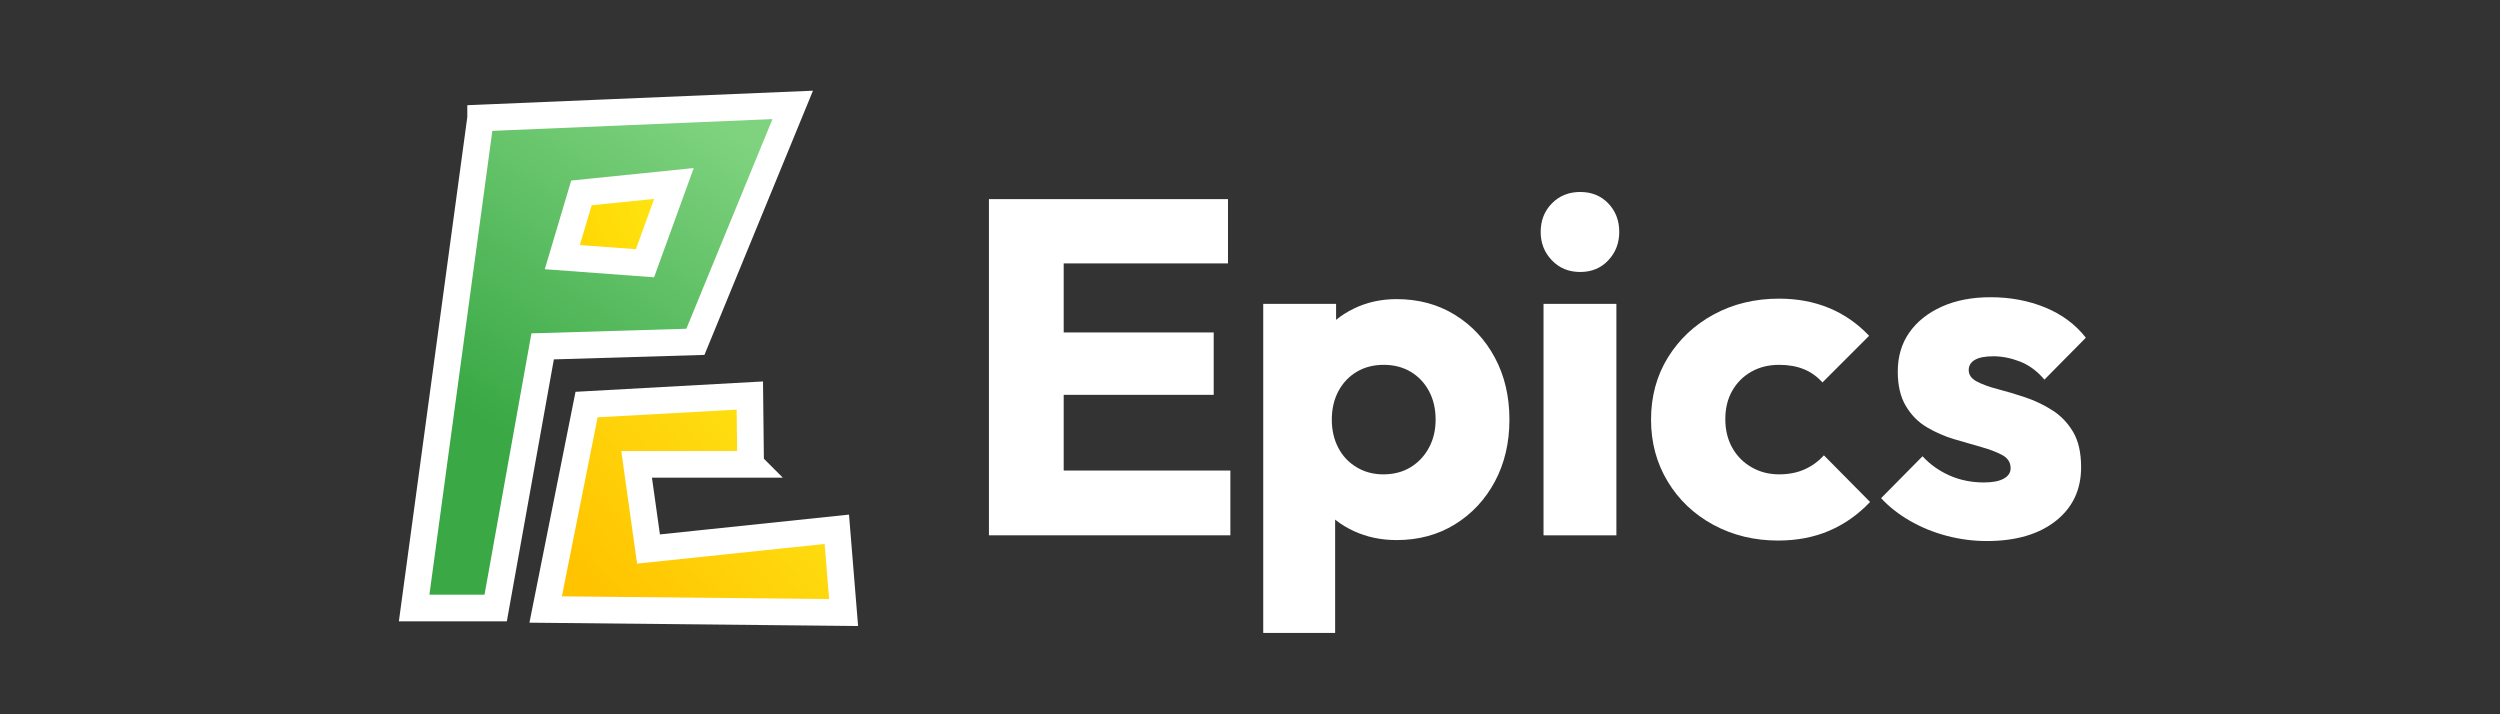 <?xml version="1.0" encoding="UTF-8"?><svg id="Logos" xmlns="http://www.w3.org/2000/svg" xmlns:xlink="http://www.w3.org/1999/xlink" viewBox="0 0 504 144"><rect x="0" y="0" width="504" height="144" fill="#333333" stroke="none"/><defs><style>.cls-1{fill:url(#linear-gradient-2);}.cls-1,.cls-2,.cls-3{stroke:#fff;stroke-miterlimit:10;stroke-width:5.378px;}.cls-4{fill:#fff;}.cls-2{fill:url(#linear-gradient-3);}.cls-3{fill:url(#linear-gradient);}</style><linearGradient id="linear-gradient" x1="-444.349" y1="-1868.921" x2="-403.002" y2="-1804.768" gradientTransform="translate(539 -1785.5) scale(1 -1)" gradientUnits="userSpaceOnUse"><stop offset="0" stop-color="#39a845"/><stop offset="1" stop-color="#7fd37f"/></linearGradient><linearGradient id="linear-gradient-2" x1="-416.84" y1="-1907.483" x2="-371.847" y2="-1867.692" gradientTransform="translate(539 -1785.5) scale(1 -1)" gradientUnits="userSpaceOnUse"><stop offset="0" stop-color="#ffc300"/><stop offset="1" stop-color="#fee715"/></linearGradient><linearGradient id="linear-gradient-3" x1="-424.564" y1="-1834.764" x2="-401.959" y2="-1826.688" gradientTransform="translate(539 -1785.5) scale(1 -1)" gradientUnits="userSpaceOnUse"><stop offset="0" stop-color="#ffd500"/><stop offset="1" stop-color="#fee715"/></linearGradient></defs><g><path class="cls-3" d="M96.896,23.788c20.974-.881,41.944-1.759,62.917-2.64-6.54,15.921-13.08,31.843-19.623,47.764-10.266,.305-20.528,.61-30.794,.915-3.156,17.583-6.314,35.163-9.47,52.746h-16.437c4.467-32.928,8.936-65.857,13.406-98.785Z"/><path class="cls-1" d="M151.322,93.608h-22.983c.799,5.692,1.601,11.382,2.4,17.074,12.653-1.326,25.309-2.653,37.962-3.976,.457,5.595,.912,11.19,1.369,16.781-20.022-.204-40.041-.406-60.064-.61,2.75-13.772,5.497-27.544,8.247-41.316l32.913-1.82,.155,13.866h0Z"/><polygon class="cls-2" points="117.22 38.89 113.36 51.838 130.028 53.073 135.87 36.987 117.22 38.89"/></g><g><path class="cls-4" d="M199.37,107.919V40.143h15.071V107.919h-15.071Zm11.52-54.816v-12.96h36.672v12.96h-36.672Zm0,26.496v-12.576h33.792v12.576h-33.792Zm0,28.32v-13.056h37.152v13.056h-37.152Z"/><path class="cls-4" d="M254.667,127.599V61.263h14.688v12l-2.4,11.328,2.208,11.328v31.68h-14.496Zm26.881-18.72c-3.137,0-6.017-.609-8.641-1.824-2.625-1.215-4.769-2.895-6.432-5.04-1.665-2.144-2.625-4.591-2.88-7.344v-19.68c.255-2.751,1.215-5.247,2.88-7.488,1.663-2.239,3.807-3.999,6.432-5.28,2.624-1.279,5.504-1.92,8.641-1.92,4.416,0,8.335,1.057,11.76,3.168,3.423,2.112,6.11,4.992,8.063,8.641,1.952,3.647,2.929,7.809,2.929,12.479,0,4.673-.977,8.832-2.929,12.48-1.953,3.647-4.641,6.527-8.063,8.64-3.425,2.112-7.344,3.168-11.76,3.168Zm-2.688-13.248c2.112,0,3.951-.479,5.521-1.439,1.567-.961,2.799-2.271,3.695-3.937,.896-1.663,1.344-3.552,1.344-5.664,0-2.175-.448-4.095-1.344-5.76-.896-1.664-2.128-2.96-3.695-3.888-1.569-.928-3.377-1.393-5.425-1.393-2.049,0-3.856,.465-5.424,1.393-1.569,.928-2.801,2.224-3.696,3.888-.896,1.665-1.344,3.585-1.344,5.76,0,2.112,.433,4.001,1.296,5.664,.864,1.665,2.096,2.976,3.696,3.937,1.599,.96,3.392,1.439,5.376,1.439Z"/><path class="cls-4" d="M318.569,54.831c-2.304,0-4.209-.783-5.712-2.353-1.505-1.567-2.256-3.471-2.256-5.712,0-2.304,.751-4.224,2.256-5.76,1.503-1.536,3.408-2.304,5.712-2.304s4.19,.768,5.664,2.304c1.472,1.536,2.208,3.456,2.208,5.76,0,2.241-.736,4.145-2.208,5.712-1.474,1.569-3.36,2.353-5.664,2.353Zm-7.393,53.088V61.263h14.688v46.656h-14.688Z"/><path class="cls-4" d="M358.48,108.975c-4.8,0-9.153-1.056-13.056-3.168-3.905-2.111-6.977-5.023-9.217-8.735-2.24-3.711-3.359-7.872-3.359-12.48,0-4.671,1.135-8.847,3.407-12.528,2.271-3.679,5.36-6.575,9.265-8.688,3.902-2.112,8.287-3.168,13.151-3.168,3.648,0,6.992,.624,10.032,1.872,3.039,1.248,5.744,3.12,8.112,5.616l-9.408,9.407c-1.089-1.215-2.352-2.111-3.792-2.688-1.439-.576-3.089-.864-4.944-.864-2.111,0-3.983,.465-5.615,1.393s-2.913,2.208-3.84,3.84c-.929,1.632-1.393,3.537-1.393,5.712,0,2.177,.464,4.097,1.393,5.76,.927,1.665,2.223,2.976,3.888,3.937,1.663,.96,3.519,1.439,5.567,1.439,1.921,0,3.632-.336,5.137-1.008,1.503-.672,2.799-1.615,3.888-2.832l9.312,9.408c-2.434,2.561-5.185,4.497-8.257,5.808-3.071,1.312-6.496,1.968-10.271,1.968Z"/><path class="cls-4" d="M400.542,109.071c-2.752,0-5.457-.353-8.111-1.057-2.657-.703-5.121-1.711-7.393-3.023-2.272-1.312-4.209-2.832-5.808-4.561l8.352-8.447c1.536,1.664,3.36,2.961,5.473,3.888,2.111,.929,4.415,1.392,6.911,1.392,1.729,0,3.056-.255,3.984-.768,.927-.512,1.392-1.215,1.392-2.112,0-1.152-.561-2.031-1.68-2.64-1.12-.607-2.544-1.152-4.271-1.632-1.729-.48-3.553-1.009-5.473-1.584-1.92-.576-3.744-1.376-5.472-2.4-1.729-1.023-3.137-2.448-4.224-4.272-1.09-1.823-1.633-4.143-1.633-6.96,0-3.007,.769-5.615,2.305-7.823s3.711-3.951,6.527-5.232c2.815-1.279,6.111-1.92,9.889-1.92,3.967,0,7.632,.688,10.991,2.064,3.36,1.377,6.097,3.407,8.208,6.096l-8.352,8.448c-1.473-1.729-3.12-2.943-4.944-3.648-1.823-.703-3.6-1.056-5.328-1.056-1.664,0-2.912,.239-3.743,.72-.833,.479-1.248,1.169-1.248,2.064,0,.96,.543,1.728,1.632,2.304,1.087,.576,2.496,1.089,4.224,1.536,1.729,.448,3.552,.993,5.473,1.632,1.92,.641,3.743,1.504,5.472,2.592,1.728,1.089,3.135,2.544,4.224,4.368,1.088,1.824,1.632,4.209,1.632,7.152,0,4.545-1.713,8.159-5.136,10.848-3.425,2.688-8.049,4.032-13.872,4.032Z"/></g></svg>